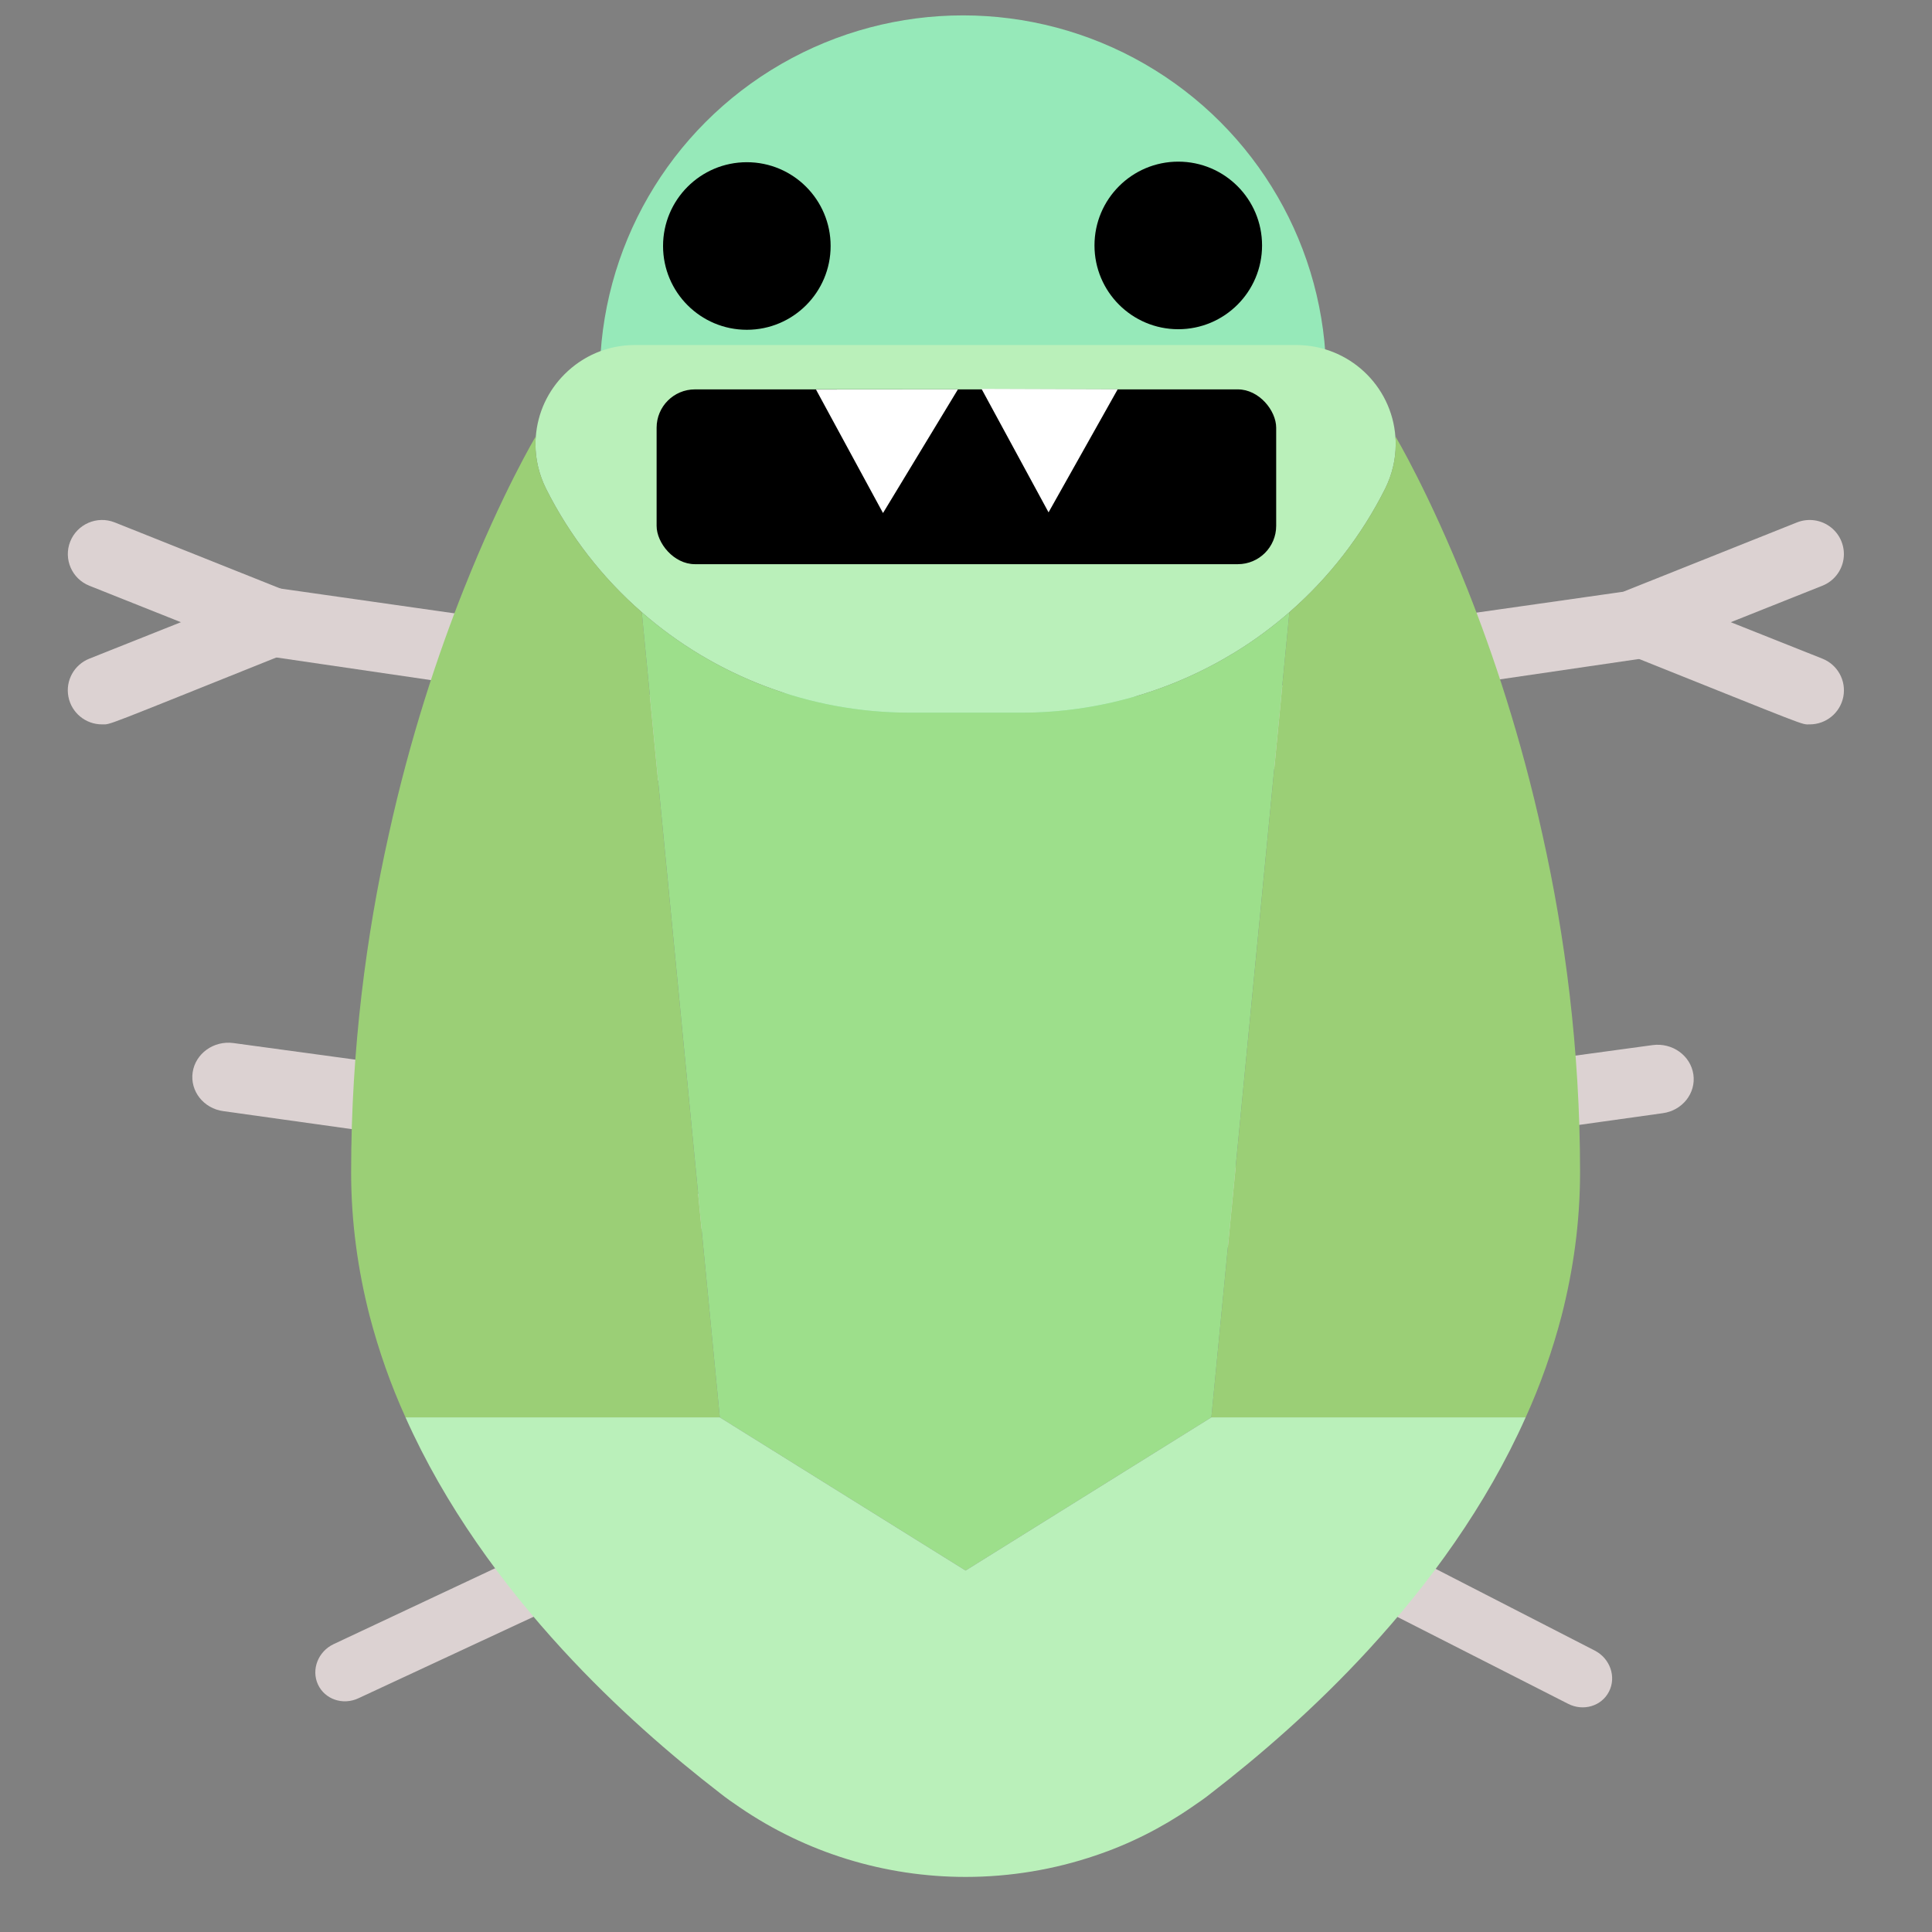 <?xml version="1.0" encoding="utf-8"?>
<svg width="76" height="76" viewBox="0 0 76 76" xmlns="http://www.w3.org/2000/svg" xmlns:bx="https://boxy-svg.com">
  <rect x="0" y="0" width="76" height="76" fill="#808080" stroke="none"/>
  <defs>
    <style>
      .a {
        fill: #fff;
      }
    </style>
  </defs>
  <g transform="matrix(0.256, 0, 0, 0.198, -28.074, -10.819)" style="">
    <g>
      <g/>
      <g/>
      <g>
        <circle style="fill: rgb(150, 233, 185);" cx="6.98" cy="3.52" r="2.279" transform="matrix(24.489, 0, 0, 31.578, 86.706, 18.51)"/>
        <g style="" transform="matrix(4.721, 0, 0, 6.087, 106.967, 50.144)">
          <path d="m29 29h2v2h-2z" style="fill: rgb(220, 210, 210);"/>
          <path d="m37 29h2v2h-2z" style="fill: rgb(220, 210, 210);"/>
          <path d="m25 29h2v2h-2z" style="fill: rgb(220, 210, 210);"/>
          <path d="m33 29h2v2h-2z" style="fill: rgb(220, 210, 210);"/>
          <g fill="#35495e" transform="matrix(1, 0, 0, 1, 38.718, 9.954)">
            <path id="Shape" d="M -15.739 16.651 C -16.162 16.651 -15.873 16.751 -21.853 13.316 L -29.423 12.204 C -30.037 12.119 -30.465 11.551 -30.38 10.937 C -30.293 10.323 -29.726 9.895 -29.112 9.981 L -21.331 11.093 C -21.031 11.093 -21.442 10.937 -15.183 14.505 C -14.635 14.694 -14.324 15.273 -14.47 15.835 C -14.615 16.396 -15.168 16.751 -15.739 16.651 Z" style="fill: rgb(220, 210, 210);"/>
            <path id="Shape" d="M -34.826 14.428 C -35.36 14.429 -35.82 14.05 -35.92 13.525 C -36.021 13 -35.734 12.479 -35.237 12.282 L -32.258 11.093 L -35.237 9.903 C -35.808 9.676 -36.087 9.029 -35.86 8.458 C -35.632 7.887 -34.985 7.609 -34.415 7.835 L -28.857 10.059 C -28.432 10.227 -28.153 10.637 -28.153 11.093 C -28.153 11.548 -28.432 11.959 -28.857 12.126 C -34.893 14.55 -34.526 14.428 -34.826 14.428 Z" style="fill: rgb(220, 210, 210);"/>
            <path id="Shape" d="M 1.669 16.651 C 1.163 16.654 0.719 16.315 0.588 15.826 C 0.458 15.337 0.673 14.822 1.113 14.572 C 7.372 11.004 6.961 11.237 7.261 11.159 L 15.042 10.048 C 15.657 9.962 16.224 10.39 16.31 11.004 C 16.396 11.617 15.968 12.185 15.354 12.271 L 7.783 13.383 C 1.758 16.718 2.081 16.651 1.669 16.651 Z" style="fill: rgb(220, 210, 210);"/>
            <path id="Shape" d="M 20.756 14.428 C 20.467 14.428 20.856 14.561 14.787 12.126 C 14.363 11.959 14.084 11.548 14.084 11.093 C 14.084 10.637 14.363 10.227 14.787 10.059 L 20.345 7.835 C 20.715 7.689 21.134 7.75 21.447 7.997 C 21.758 8.242 21.915 8.637 21.858 9.03 C 21.8 9.423 21.538 9.756 21.168 9.903 L 18.188 11.093 L 21.168 12.282 C 21.665 12.479 21.951 13 21.851 13.525 C 21.75 14.05 21.291 14.429 20.756 14.428 Z" style="fill: rgb(220, 210, 210);"/>
            <path id="path-1" d="M -16.559 31.499 C -17.002 31.499 -16.699 31.599 -22.955 28.164 L -30.875 27.052 C -31.517 26.967 -31.965 26.399 -31.876 25.785 C -31.785 25.171 -31.192 24.743 -30.55 24.829 L -22.409 25.941 C -22.095 25.941 -22.525 25.785 -15.977 29.353 C -15.404 29.542 -15.079 30.121 -15.231 30.683 C -15.383 31.244 -15.962 31.599 -16.559 31.499 Z" style="fill: rgb(220, 210, 210);"/>
            <path id="path-1" d="M 1.653 31.499 C 1.124 31.502 0.659 31.163 0.522 30.674 C 0.386 30.185 0.611 29.67 1.071 29.42 C 7.619 25.852 7.189 26.085 7.503 26.007 L 15.644 24.896 C 16.287 24.81 16.88 25.238 16.97 25.852 C 17.06 26.465 16.612 27.033 15.97 27.119 L 8.049 28.231 C 1.746 31.566 2.084 31.499 1.653 31.499 Z" style="fill: rgb(220, 210, 210);"/>
            <path id="path-2" d="M -14.606 46.424 C -14.989 46.424 -14.727 46.51 -20.134 43.541 L -26.979 42.58 C -27.534 42.507 -27.921 42.016 -27.844 41.485 C -27.766 40.954 -27.253 40.584 -26.698 40.659 L -19.662 41.62 C -19.391 41.62 -19.762 41.485 -14.103 44.569 C -13.608 44.732 -13.327 45.233 -13.458 45.718 C -13.589 46.203 -14.09 46.51 -14.606 46.424 Z" style="fill: rgb(220, 210, 210);" transform="matrix(0.839, -0.545, 0.545, 0.839, -27.046, -4.216)"/>
            <path id="path-2" d="M 1.135 46.424 C 0.678 46.426 0.276 46.133 0.157 45.711 C 0.04 45.288 0.234 44.843 0.632 44.627 C 6.291 41.543 5.92 41.744 6.191 41.677 L 13.227 40.717 C 13.783 40.642 14.296 41.012 14.373 41.543 C 14.451 42.073 14.064 42.564 13.509 42.638 L 6.663 43.599 C 1.215 46.482 1.507 46.424 1.135 46.424 Z" style="fill: rgb(220, 210, 210);" transform="matrix(0.819, 0.574, -0.574, 0.819, 26.3, 3.719)"/>
          </g>
        </g>
        <g style="" transform="matrix(4.721, 0, 0, 6.087, 106.967, 50.144)">
          <g>
            <path d="m45.99 15c.01.08.01.16.01.24 0 .5-.12.99-.34 1.44-.78 1.56-1.85 2.93-3.12 4.04-.55.48-1.14.92-1.76 1.3-2.06 1.27-4.46 1.98-6.96 1.98h-3.64c-3.26 0-6.35-1.2-8.72-3.28-1.27-1.11-2.34-2.48-3.12-4.04-.22-.45-.34-.94-.34-1.44 0-.08 0-.16.01-.24.06-.8.4-1.51.94-2.05.59-.59 1.39-.95 2.29-.95h3.76 14 3.76c1.71 0 3.11 1.32 3.23 3z" style="fill: rgb(186, 240, 186);"/>
          </g>
          <g>
            <path d="m18.34 16.68c.78 1.56 1.85 2.93 3.12 4.04l.92 9.53 1.62 16.75h-10.23c-.48-1.06-.87-2.17-1.17-3.32-.38-1.49-.6-3.05-.6-4.68 0-4.05.5-7.77 1.22-11 .7-3.2 1.61-5.92 2.45-8.04 1.25-3.15 2.33-4.96 2.33-4.96h.01c-.01.08-.01.16-.01.24 0 .5.12.99.34 1.44z" style="fill: rgb(155, 207, 118);"/>
          </g>
          <g>
            <path d="m46 15s1.08 1.81 2.33 4.96c.84 2.12 1.75 4.84 2.45 8.04.72 3.23 1.22 6.95 1.22 11 0 1.63-.22 3.19-.6 4.68-.3 1.15-.69 2.26-1.17 3.32h-10.23l1.62-16.75.92-9.53c1.27-1.11 2.34-2.48 3.12-4.04.22-.45.34-.94.34-1.44 0-.08 0-.16-.01-.24z" style="fill: rgb(155, 207, 118);"/>
          </g>
          <g>
            <path d="m40.78 22.02c-2.06 1.27-4.46 1.98-6.96 1.98h-3.64c-3.26 0-6.35-1.2-8.72-3.28l2.54 26.28 8 5 8-5 2.54-26.28c-.55.48-1.14.92-1.76 1.3z" style="fill: rgb(157, 223, 139);"/>
          </g>
          <g>
            <path d="m40 47-8 5-8-5h-10.23c1.29 2.9 3.16 5.45 5.11 7.58 1.75 1.91 3.57 3.48 5.12 4.68.21.17.43.32.65.47 2.16 1.48 4.72 2.27 7.35 2.27 1.45 0 2.88-.24 4.23-.7 1.1-.37 2.15-.9 3.12-1.57.22-.15.44-.3.65-.47 1.55-1.2 3.37-2.77 5.12-4.68 1.95-2.13 3.82-4.68 5.11-7.58z" style="fill: rgb(186, 240, 186);"/>
          </g>
        </g>
      </g>
    </g>
  </g>
  <g transform="matrix(0.103, 0, 0, 0.103, 11.447, -9.769)" style="">
    <circle style="" cx="174.095" cy="188.795" r="32"/>
    <circle style="" cx="338.867" cy="188.58" r="32"/>
    <rect x="139.636" y="243.558" width="236.624" height="66.756" style="" rx="14.635" ry="14.635"/>
    <path d="M 367.597 533.029 L 395.447 580.681 L 341.787 580.681 L 367.597 533.029 Z" style="fill: rgb(255, 255, 255);" transform="matrix(0.477, 0.879, -0.879, 0.477, 547.889, -333.801)" bx:shape="triangle 341.787 533.029 53.66 47.652 0.481 0 1@403796f7"/>
    <path d="M 366.739 510.216 L 395.447 555.829 L 341.787 555.829 L 366.739 510.216 Z" style="fill: rgb(255, 255, 255);" transform="matrix(0.477, 0.879, -0.879, 0.477, 589.269, -322.206)" bx:shape="triangle 341.787 510.216 53.66 45.613 0.465 0 1@87ea5411"/>
  </g>
  <g style="" transform="matrix(0.16, 0, 0, 0.16, -0.578, -0.474)"/>
  <g style="" transform="matrix(0.16, 0, 0, 0.16, -0.578, -0.474)"/>
  <g style="" transform="matrix(0.16, 0, 0, 0.16, -0.578, -0.474)"/>
  <g style="" transform="matrix(0.16, 0, 0, 0.16, -0.578, -0.474)"/>
  <g style="" transform="matrix(0.16, 0, 0, 0.16, -0.578, -0.474)"/>
  <g style="" transform="matrix(0.16, 0, 0, 0.16, -0.578, -0.474)"/>
  <g style="" transform="matrix(0.16, 0, 0, 0.16, -0.578, -0.474)"/>
  <g style="" transform="matrix(0.16, 0, 0, 0.16, -0.578, -0.474)"/>
  <g style="" transform="matrix(0.16, 0, 0, 0.16, -0.578, -0.474)"/>
  <g style="" transform="matrix(0.16, 0, 0, 0.16, -0.578, -0.474)"/>
  <g style="" transform="matrix(0.16, 0, 0, 0.16, -0.578, -0.474)"/>
  <g style="" transform="matrix(0.16, 0, 0, 0.16, -0.578, -0.474)"/>
  <g style="" transform="matrix(0.16, 0, 0, 0.16, -0.578, -0.474)"/>
  <g style="" transform="matrix(0.16, 0, 0, 0.16, -0.578, -0.474)"/>
  <g style="" transform="matrix(0.16, 0, 0, 0.16, -0.578, -0.474)"/>
  <g style="" transform="matrix(0.085, -0.085, 0.085, 0.085, 23.689, 37.998)"/>
  <g style="" transform="matrix(0.085, -0.085, 0.085, 0.085, 23.689, 37.998)"/>
  <g style="" transform="matrix(0.085, -0.085, 0.085, 0.085, 23.689, 37.998)"/>
  <g style="" transform="matrix(0.085, -0.085, 0.085, 0.085, 23.689, 37.998)"/>
  <g style="" transform="matrix(0.085, -0.085, 0.085, 0.085, 23.689, 37.998)"/>
  <g style="" transform="matrix(0.085, -0.085, 0.085, 0.085, 23.689, 37.998)"/>
  <g style="" transform="matrix(0.085, -0.085, 0.085, 0.085, 23.689, 37.998)"/>
  <g style="" transform="matrix(0.085, -0.085, 0.085, 0.085, 23.689, 37.998)"/>
  <g style="" transform="matrix(0.085, -0.085, 0.085, 0.085, 23.689, 37.998)"/>
  <g style="" transform="matrix(0.085, -0.085, 0.085, 0.085, 23.689, 37.998)"/>
  <g style="" transform="matrix(0.085, -0.085, 0.085, 0.085, 23.689, 37.998)"/>
  <g style="" transform="matrix(0.085, -0.085, 0.085, 0.085, 23.689, 37.998)"/>
  <g style="" transform="matrix(0.085, -0.085, 0.085, 0.085, 23.689, 37.998)"/>
  <g style="" transform="matrix(0.085, -0.085, 0.085, 0.085, 23.689, 37.998)"/>
  <g style="" transform="matrix(0.085, -0.085, 0.085, 0.085, 23.689, 37.998)"/>
</svg>